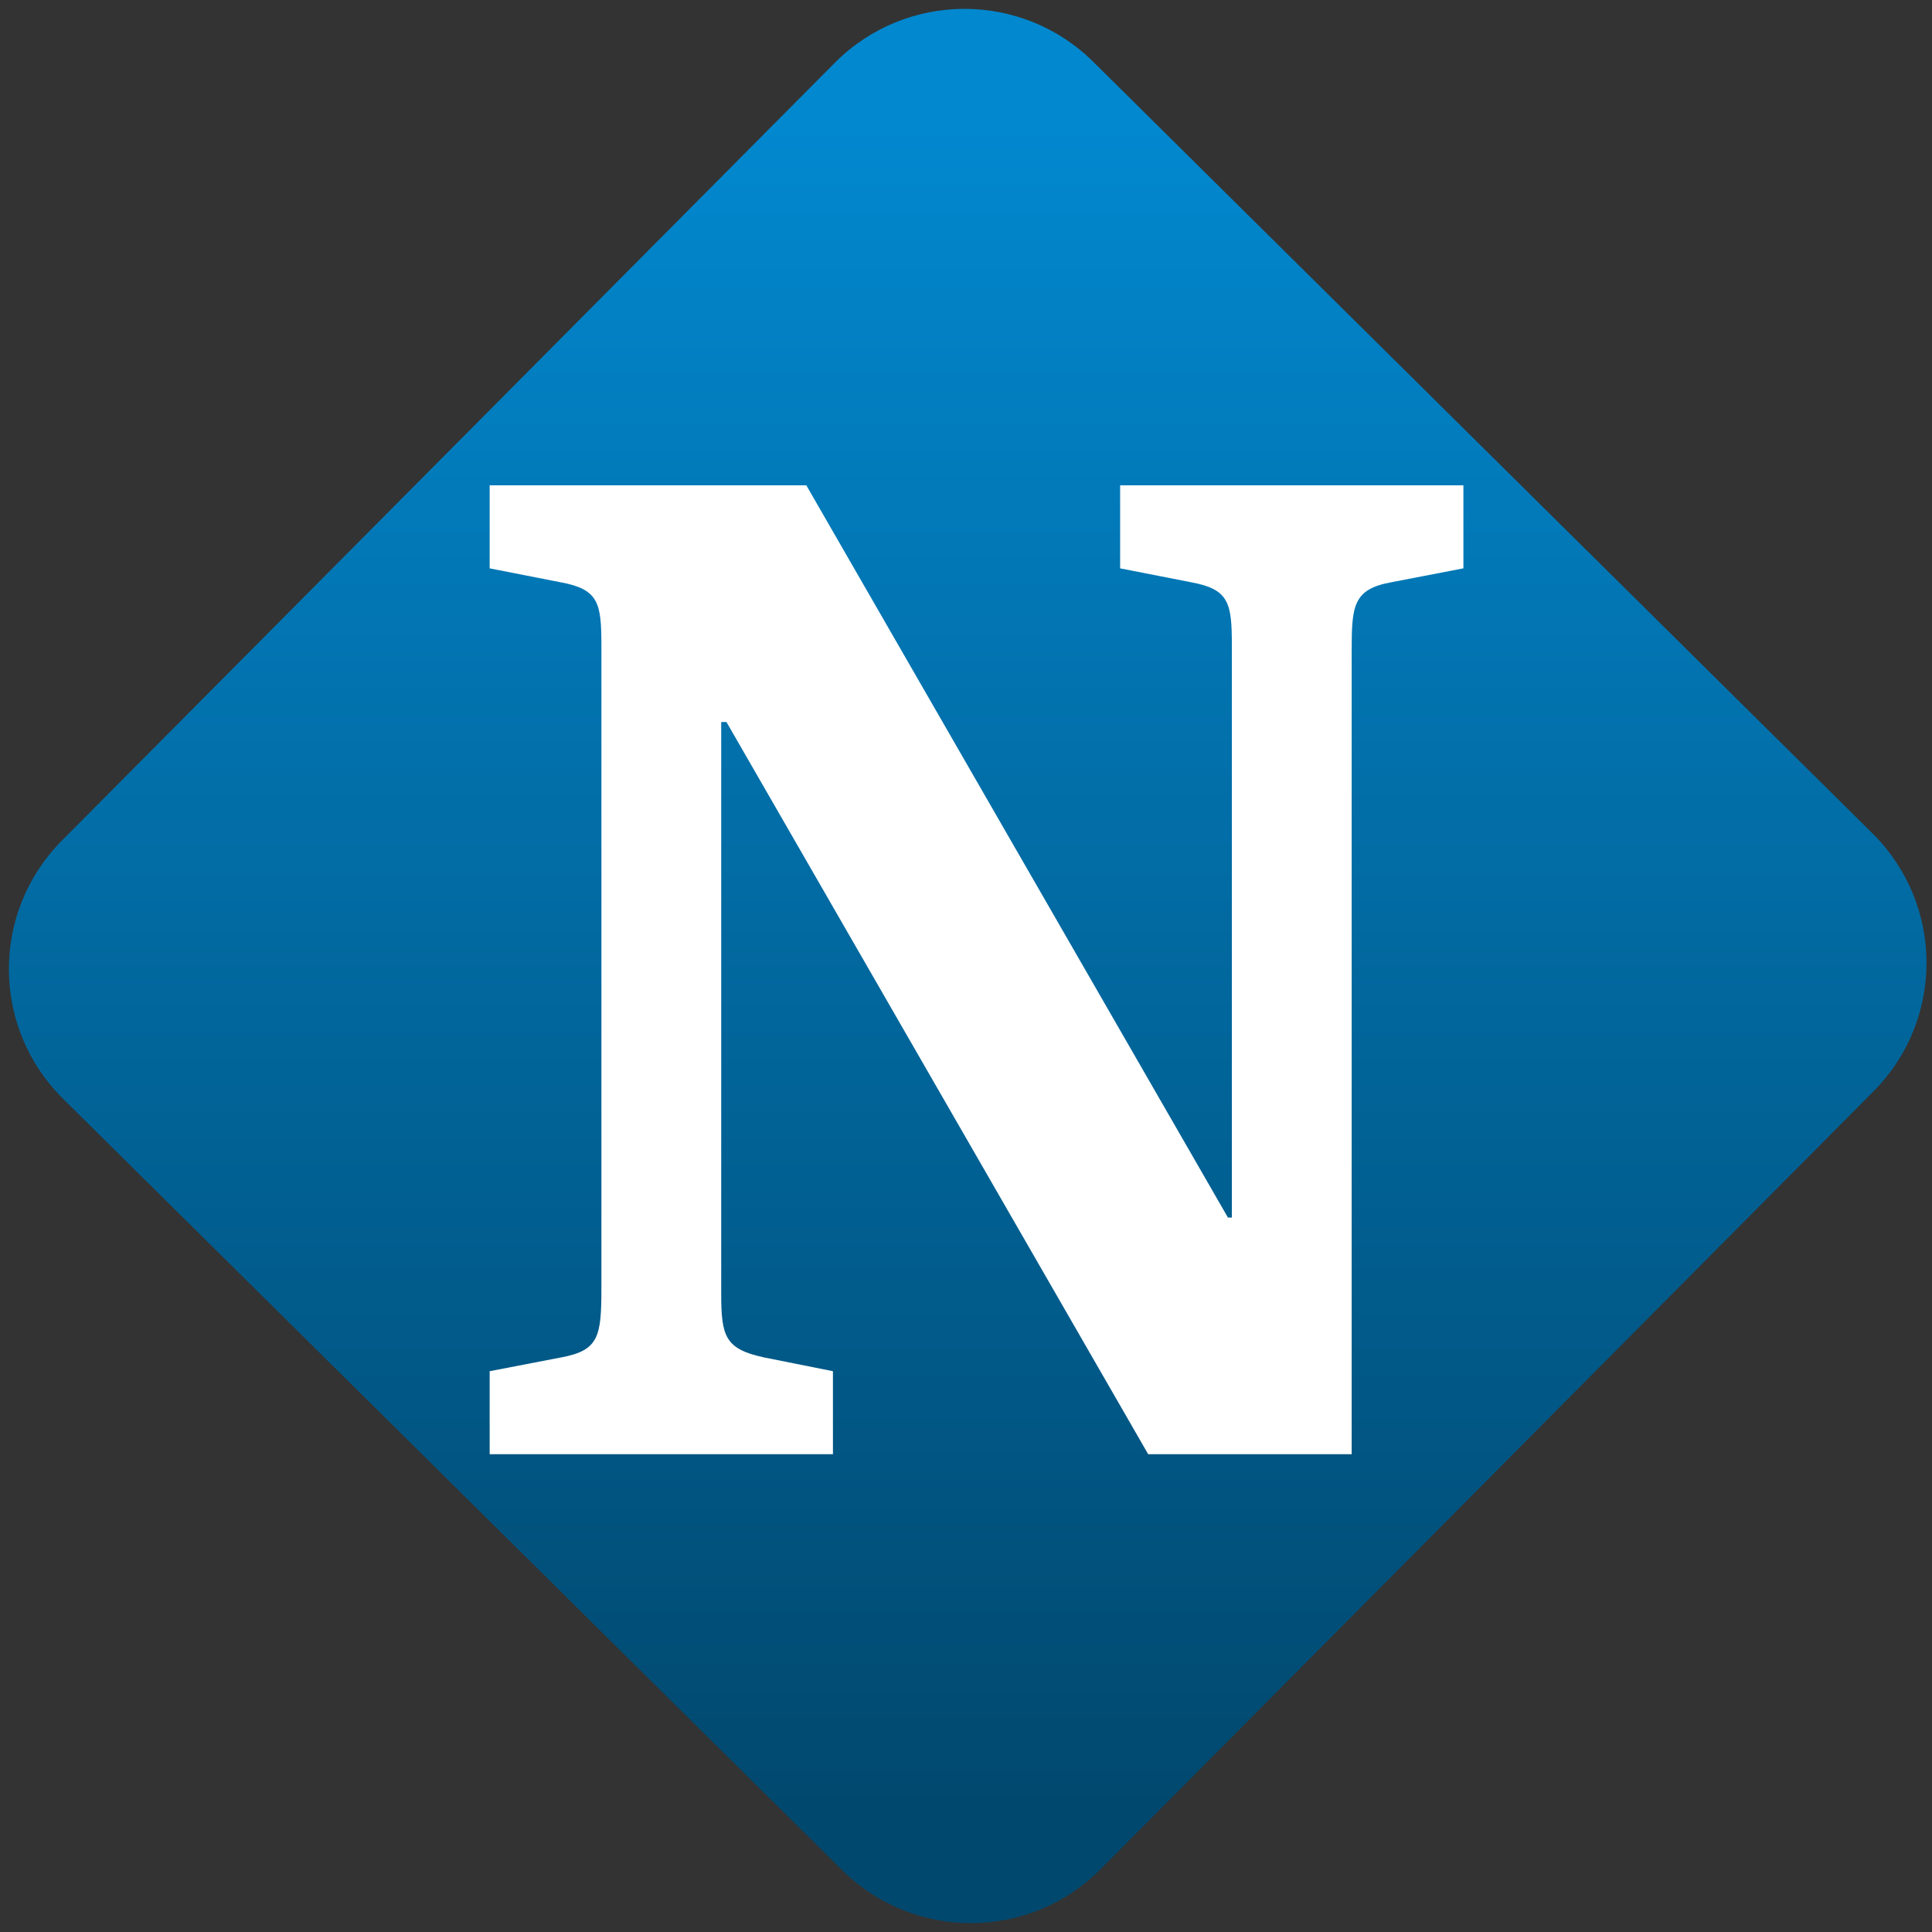 <svg width="64" height="64" viewBox="0 0 64 64" version="1.1"><rect x="0" y="0" width="64" height="64" fill="#333333" stroke="none"/><defs><linearGradient id="linear-pattern-0" gradientUnits="userSpaceOnUse" x1="0" y1="0" x2="0" y2="1" gradientTransform="matrix(60, 0, 0, 56, 0, 4)"><stop offset="0" stop-color="#0288cf" stop-opacity="1"/><stop offset="1" stop-color="#01486e" stop-opacity="1"/></linearGradient></defs><path fill="url(#linear-pattern-0)" fill-opacity="1" d="M 36.219 2.051 L 62.027 27.605 C 64.402 29.957 64.418 33.785 62.059 36.156 L 36.461 61.918 C 34.105 64.289 30.27 64.305 27.895 61.949 L 2.086 36.395 C -0.289 34.043 -0.305 30.215 2.051 27.844 L 27.652 2.082 C 30.008 -0.289 33.844 -0.305 36.219 2.051 Z M 36.219 2.051 " /><g transform="matrix(1.008,0,0,1.003,16.221,16.077)"><path fill-rule="nonzero" fill="rgb(100%, 100%, 100%)" fill-opacity="1" d="M 0 32 L 11.281 32 L 11.281 29.258 L 9.008 28.801 C 7.738 28.523 7.609 28.113 7.609 26.695 L 7.609 7.816 L 7.781 7.816 L 21.641 32 L 28.328 32 L 28.328 5.484 C 28.328 3.977 28.371 3.43 29.641 3.199 L 32 2.742 L 32 0 L 20.719 0 L 20.719 2.742 L 23.039 3.199 C 24.305 3.43 24.391 3.883 24.391 5.305 L 24.391 24.184 L 24.262 24.184 L 10.406 0 L 0 0 L 0 2.742 L 2.316 3.199 C 3.586 3.43 3.672 3.883 3.672 5.305 L 3.672 26.516 C 3.672 28.113 3.586 28.57 2.359 28.801 L 0 29.258 Z M 0 32 "/></g></svg>
